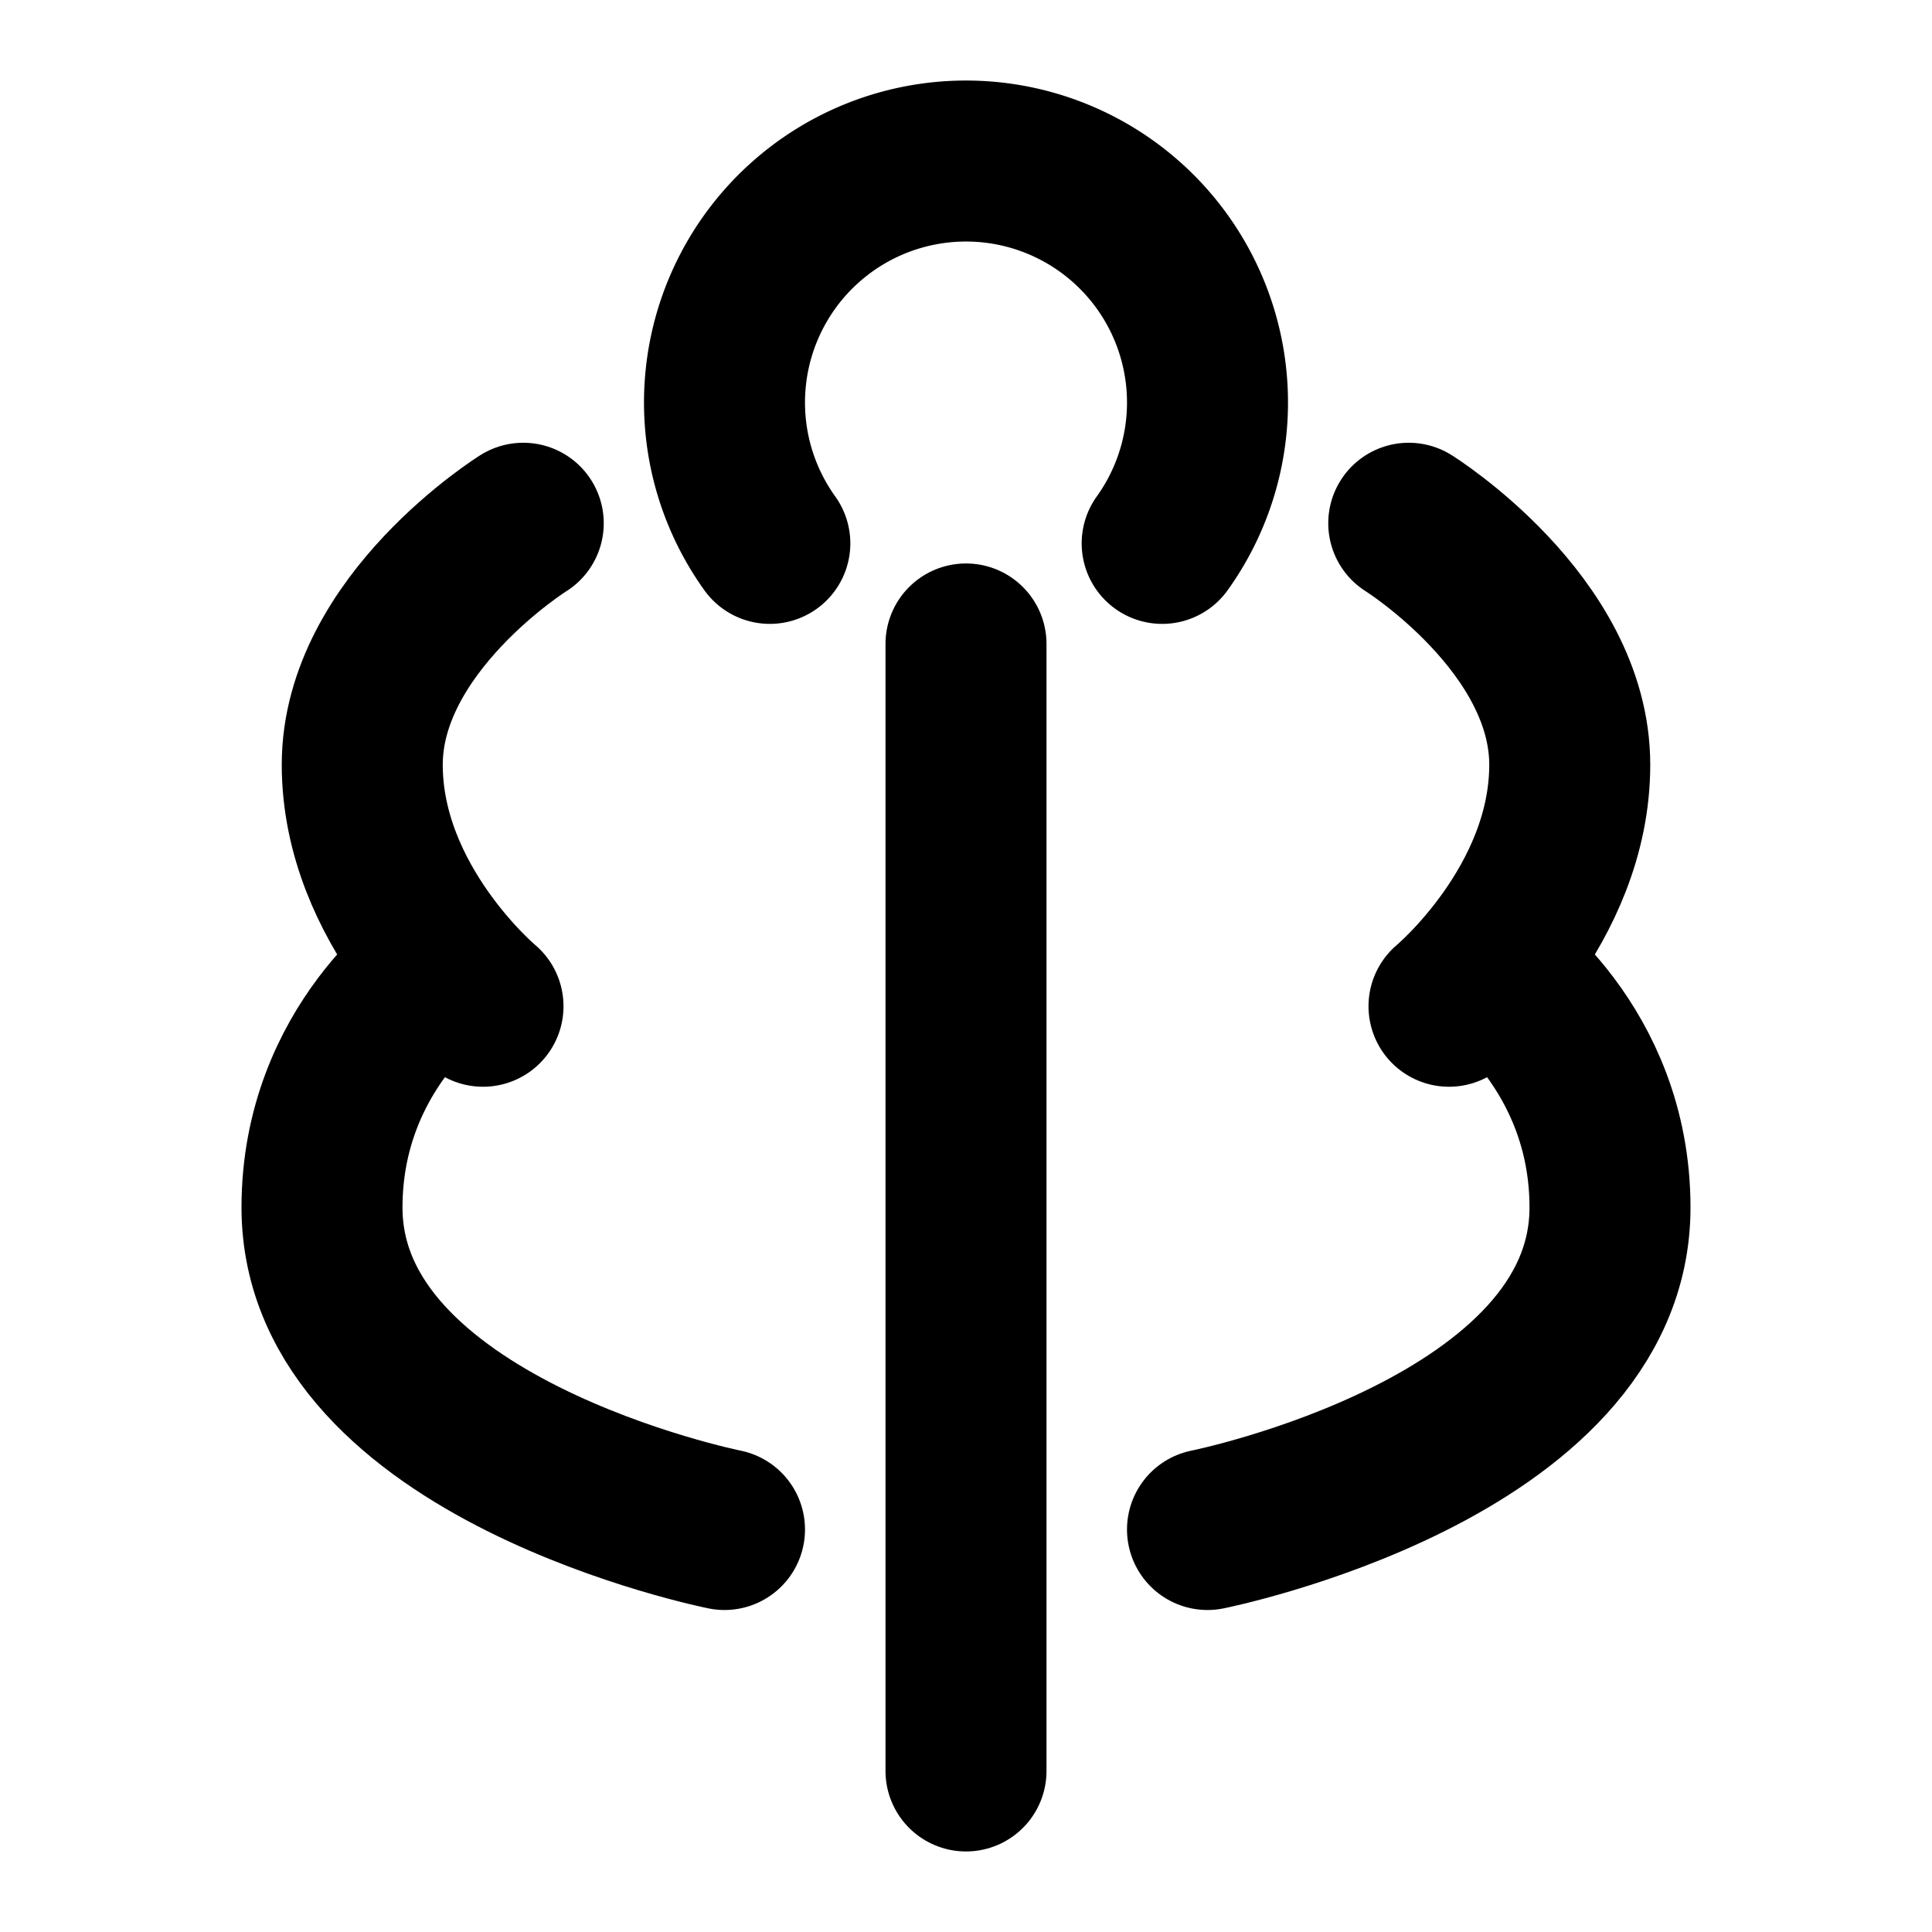 <svg width="48" height="48" fill="none" xmlns="http://www.w3.org/2000/svg"><path d="M11 24s-3 2-3 6c0 6 10 8 10 8M37 24s3 2 3 6c0 6-10 8-10 8M24 15.999v28" stroke="#000" stroke-width="4" stroke-linecap="round" stroke-linejoin="round"/><path d="M19.126 13.5a6 6 0 1 1 9.748 0" stroke="#000" stroke-width="4" stroke-linecap="round"/><path d="M13 13s-4 2.5-4 6 3 6 3 6M35 13s4 2.5 4 6-3 6-3 6" stroke="#000" stroke-width="4" stroke-linecap="round" stroke-linejoin="round"/></svg>